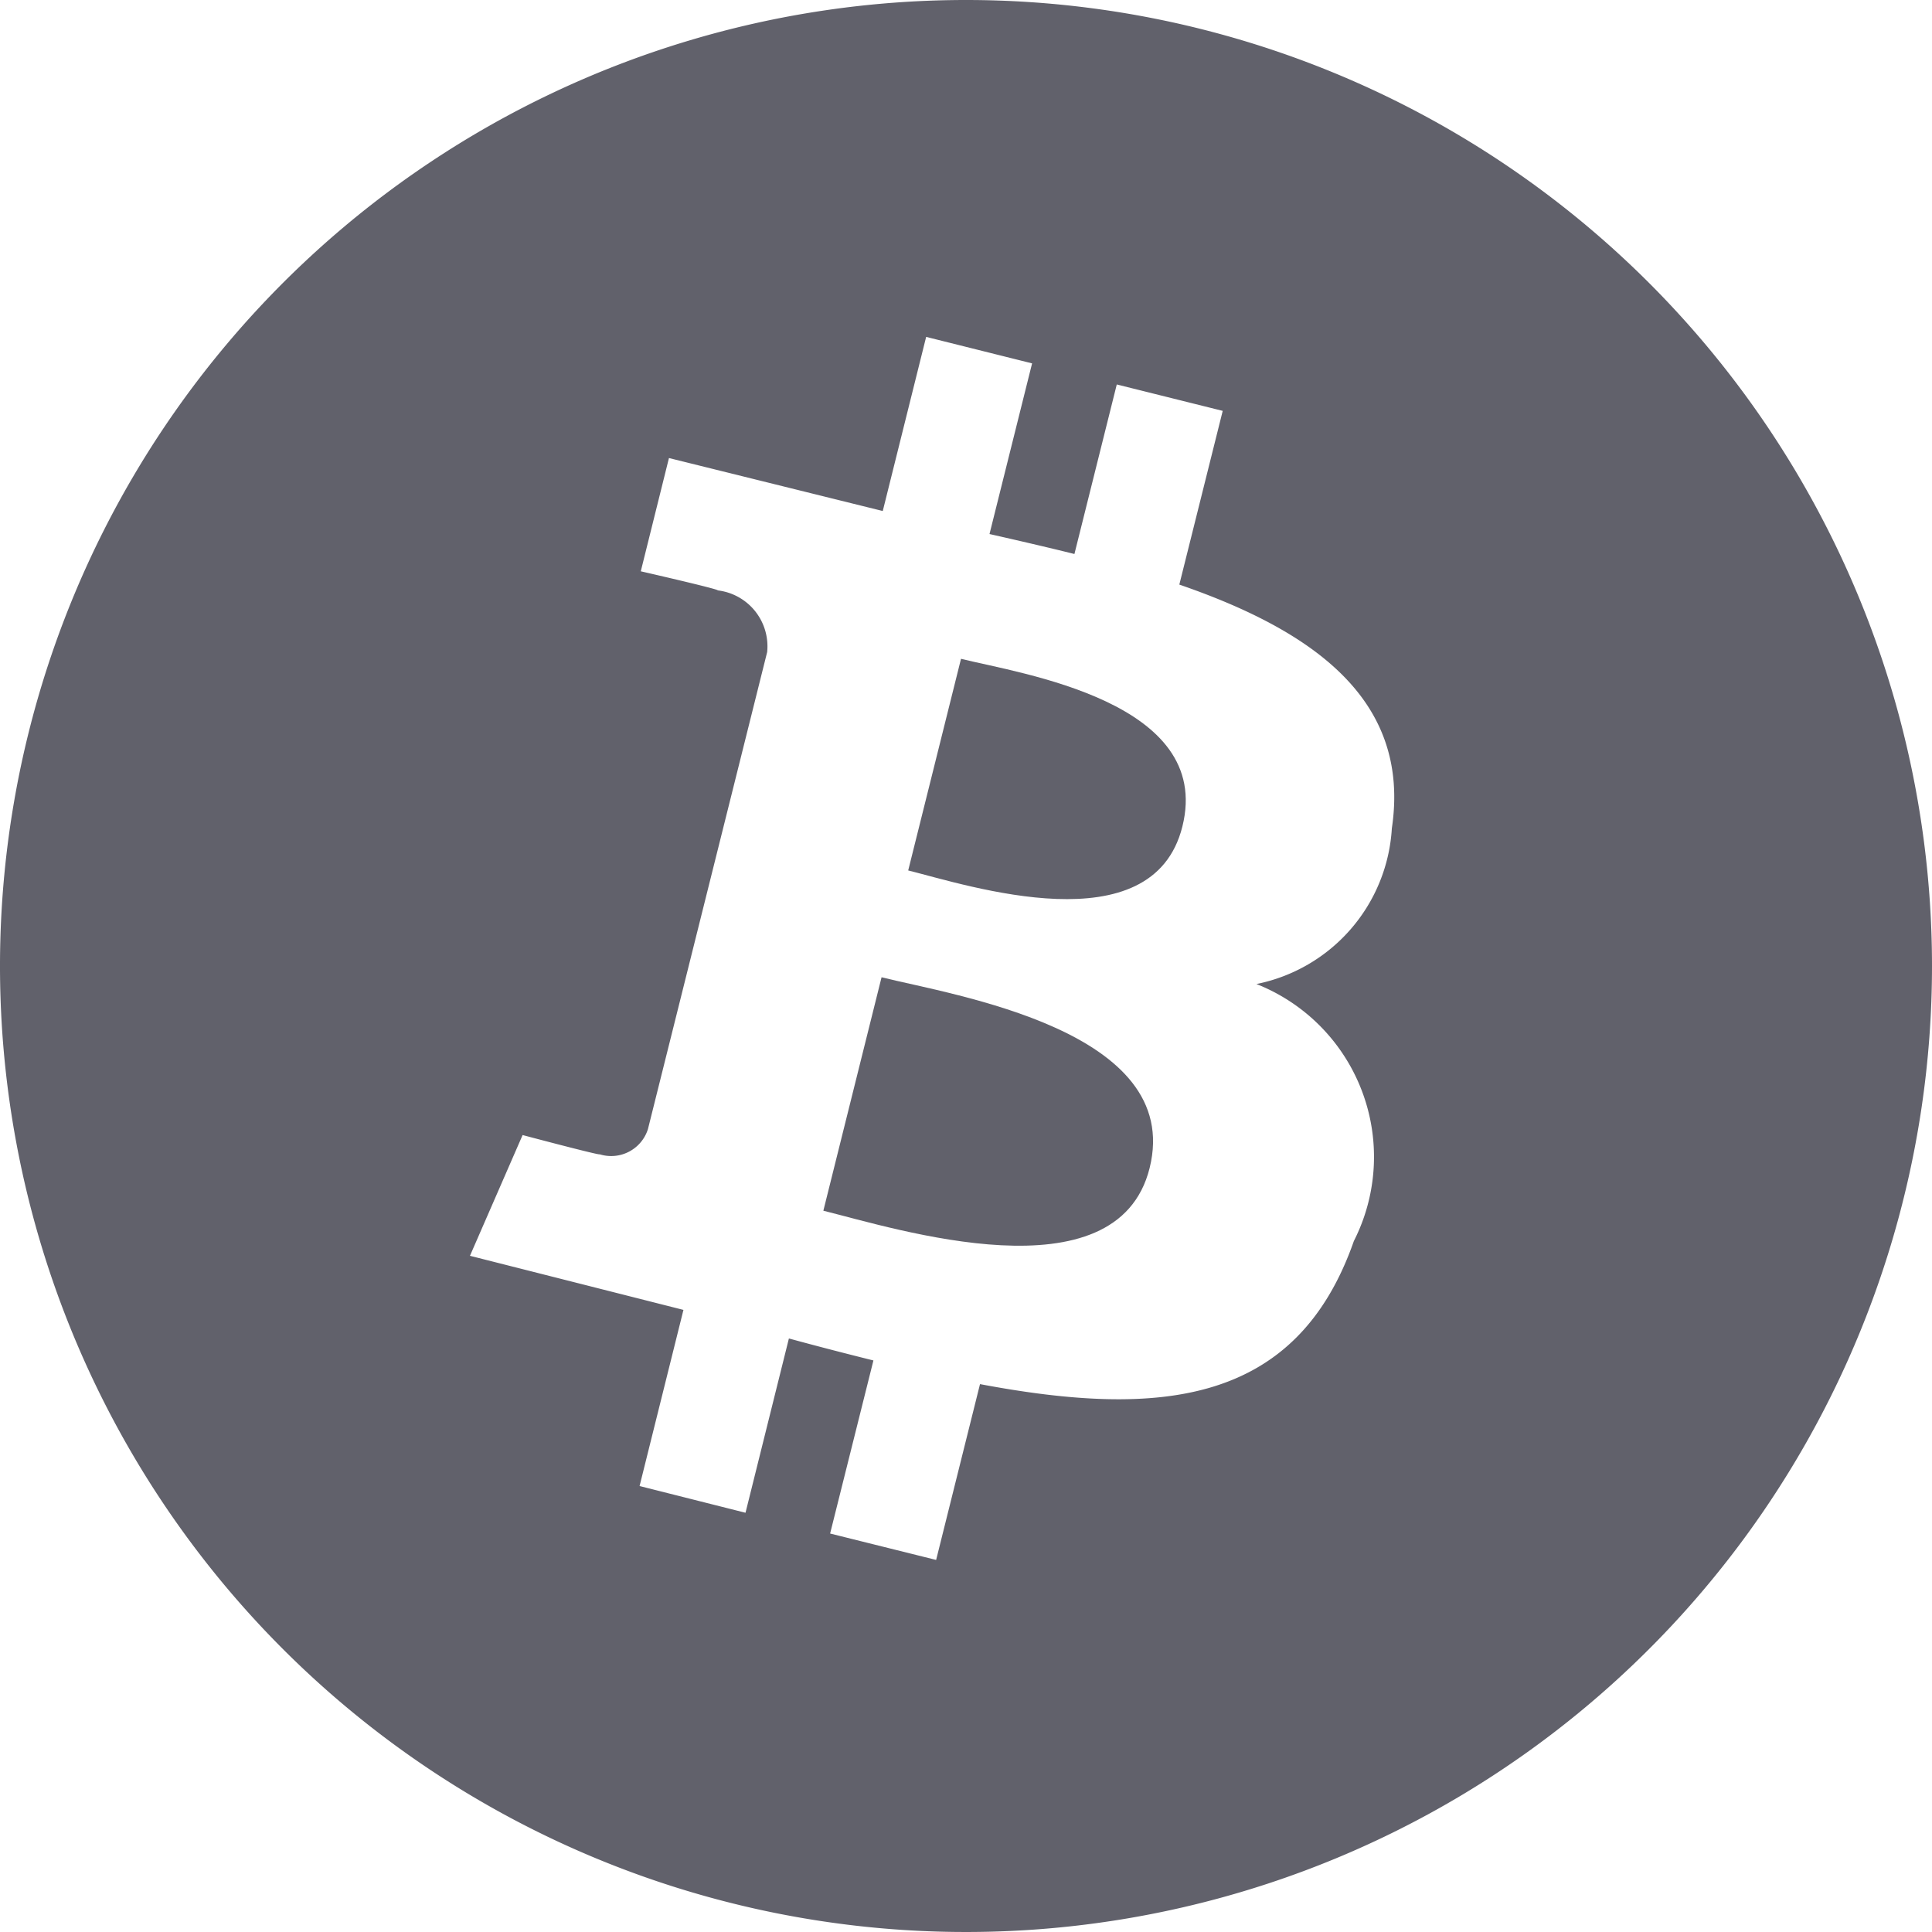 <svg xmlns="http://www.w3.org/2000/svg" height="24" width="24" viewBox="0 0 24 24"><path d="M10.951,12.14l-.723,2.9c.893.221,3.646,1.1,4.053-.53C14.706,12.8,11.844,12.363,10.951,12.14Z" fill="#61616b"></path><path d="M11.938,8.184l-.656,2.629c.743.185,3.035.941,3.406-.546C15.075,8.715,12.681,8.369,11.938,8.184Z" fill="#61616b"></path><path d="M12,0A12,12,0,1,0,24,12,12,12,0,0,0,12,0Zm5.29,10.29a2.1,2.1,0,0,1-1.682,1.934,2.309,2.309,0,0,1,1.21,3.193c-.711,2.031-2.4,2.2-4.644,1.777l-.545,2.184-1.317-.328L10.85,16.9c-.342-.085-.69-.175-1.05-.273l-.539,2.165L7.945,18.46l.545-2.188L5.838,15.6,6.492,14.1s.97.258.957.239a.479.479,0,0,0,.6-.313L9.53,8.1a.7.7,0,0,0-.614-.766c.021-.014-.956-.237-.956-.237l.35-1.407,2.656.658.539-2.163,1.316.329-.529,2.12c.354.08.709.162,1.055.248l.526-2.106,1.316.328L14.65,7.262C16.313,7.835,17.528,8.693,17.29,10.29Z" fill="#61616b"></path></svg>